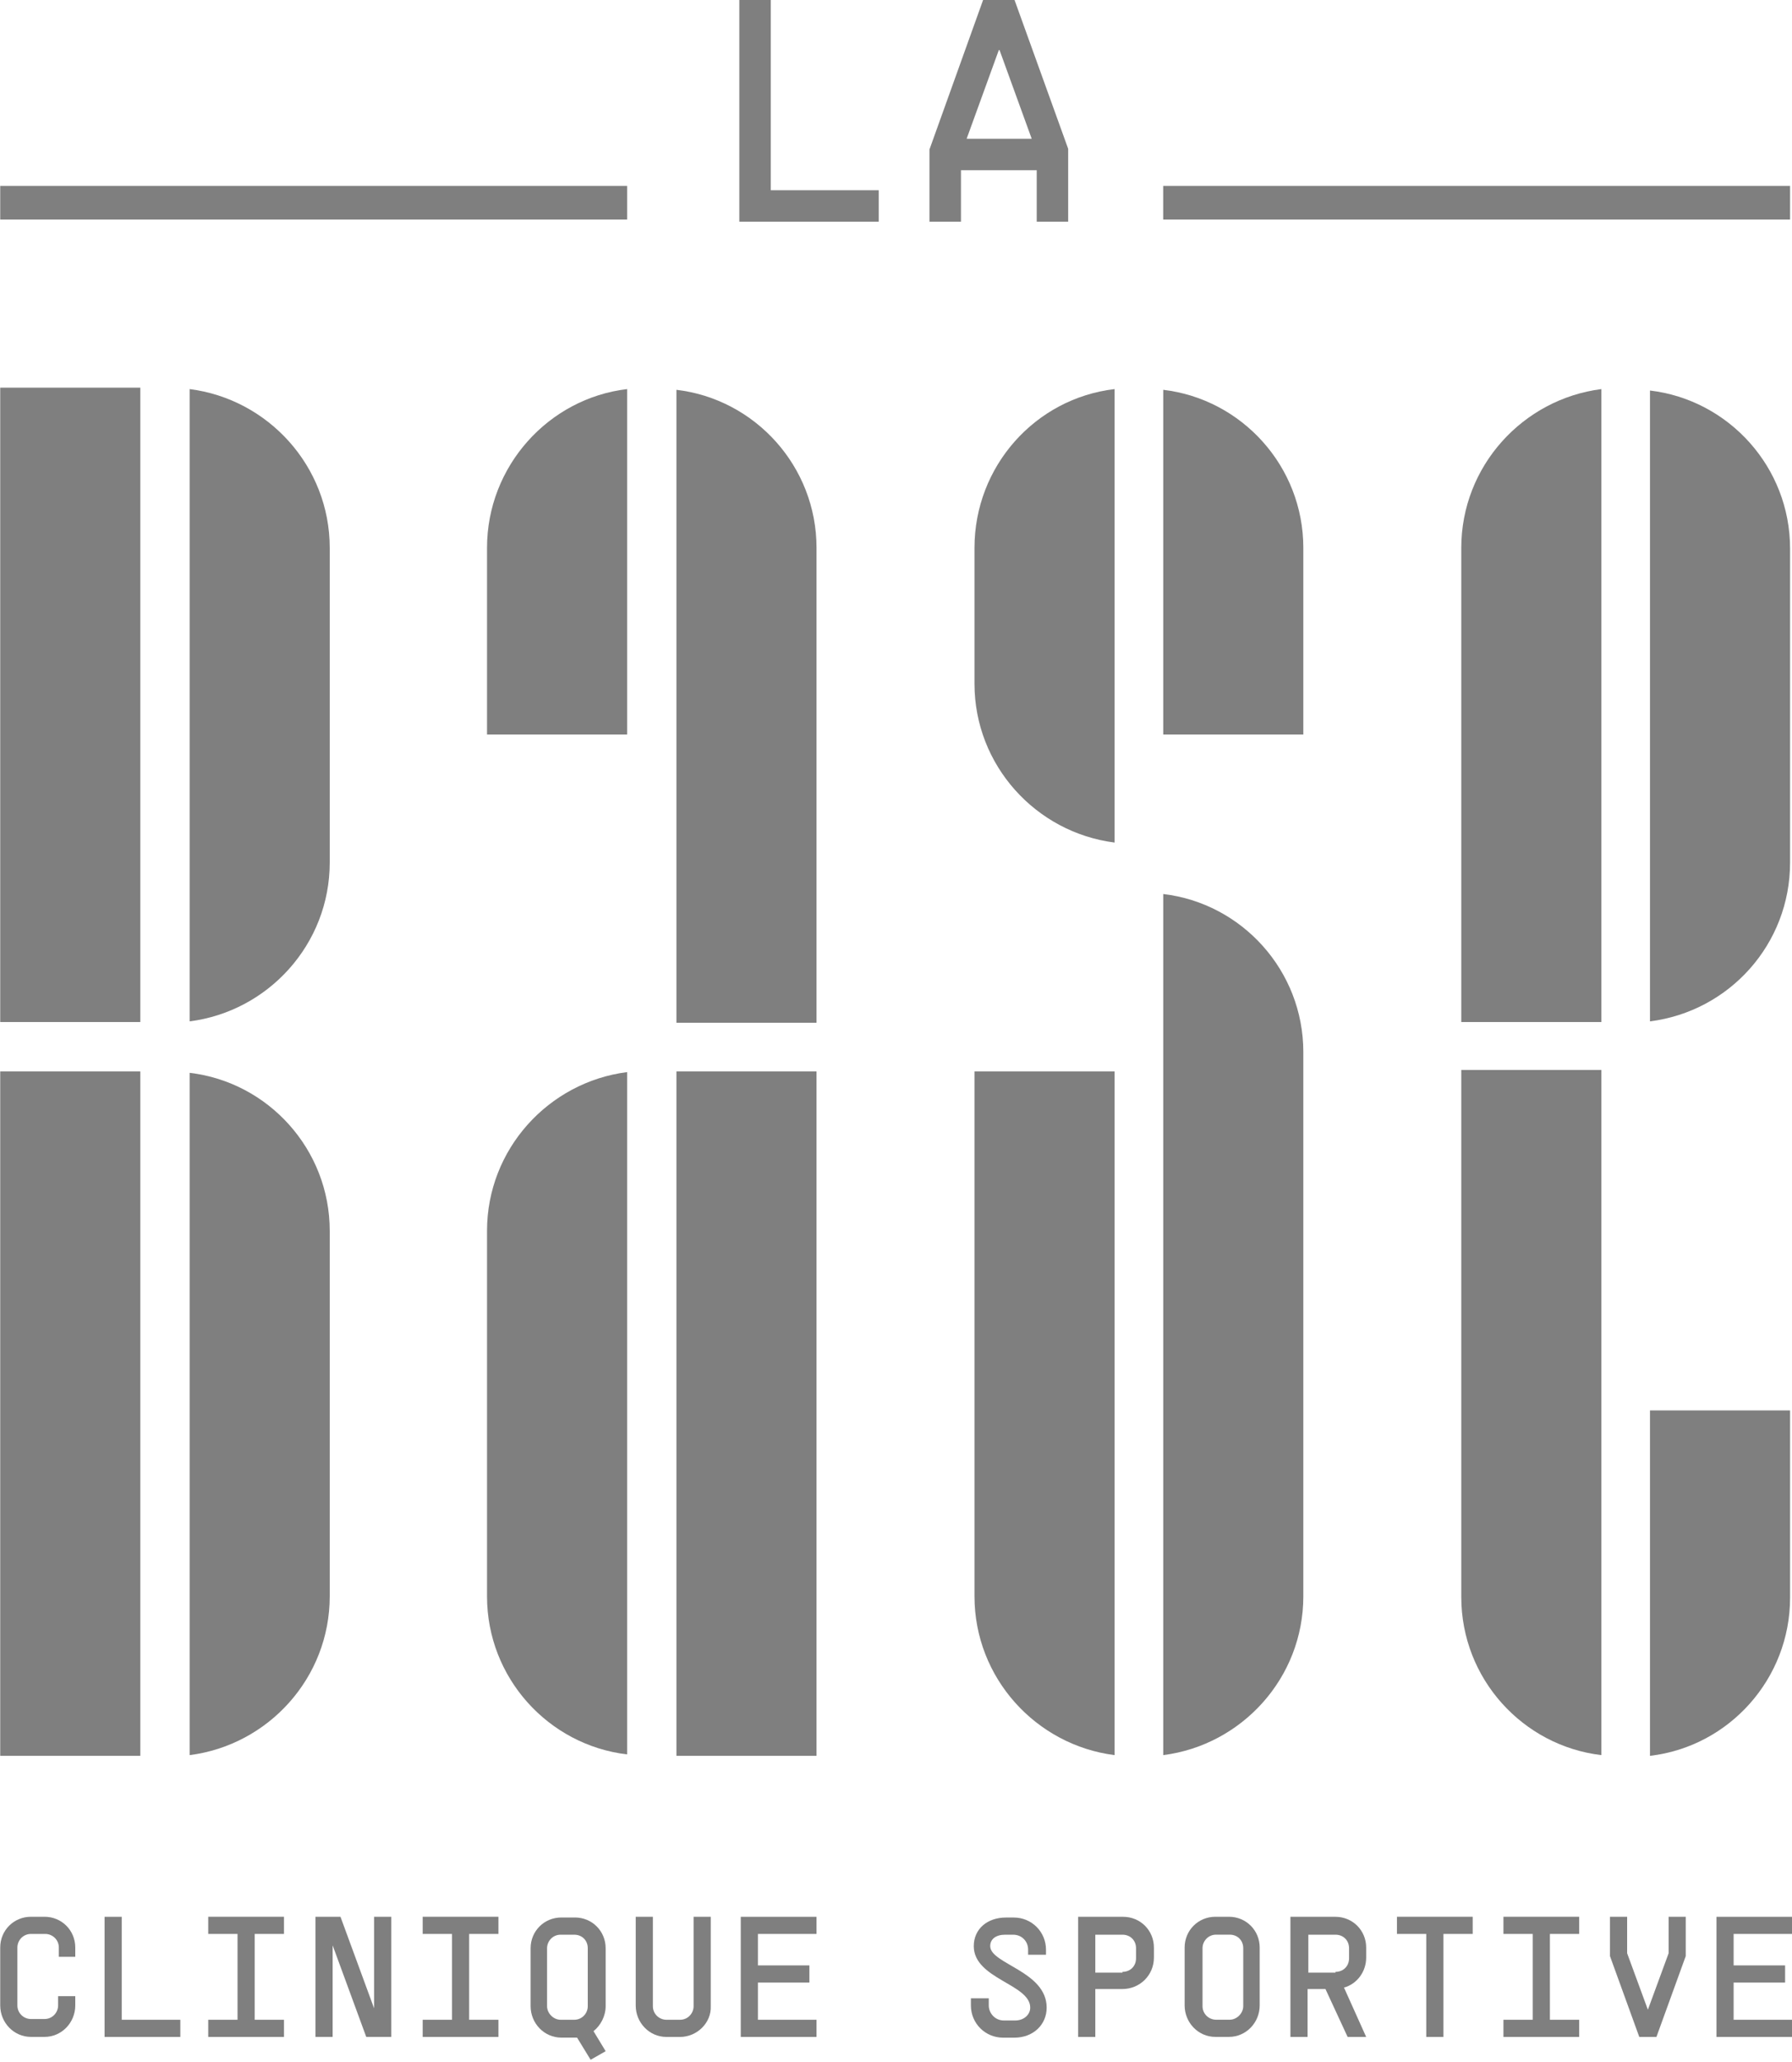 <?xml version="1.0" encoding="UTF-8"?><svg id="Calque_1" xmlns="http://www.w3.org/2000/svg" width="400" height="460" viewBox="0 0 400 460"><g><path d="m172.05,42.44h24.09v7.02h-31.11V0h7.02v42.44Z" fill="#7f7f7f"/><path d="m207.47,49.62v-16.27L219.44,0h7.02l11.97,33.19v16.27h-7.02v-11.49h-16.91v11.49h-7.02v.16Zm22.82-18.67l-7.18-19.78h-.16l-7.18,19.78h14.52Z" fill="#7f7f7f"/></g><g><rect x=".05" y="86.48" width="31.27" height="141.52" fill="#7f7f7f"/><path d="m73.6,192.42v-70.2c0-18.19-13.72-33.19-31.27-35.42v141.05c17.55-2.23,31.27-17.23,31.27-35.42Z" fill="#7f7f7f"/><rect x=".05" y="239.01" width="31.27" height="152.69" fill="#7f7f7f"/><path d="m73.6,356.12v-81.53c0-18.19-13.72-33.19-31.27-35.26v152.21c17.55-2.23,31.27-17.23,31.27-35.42Z" fill="#7f7f7f"/><path d="m108.71,274.59v81.53c0,18.19,13.72,33.19,31.27,35.26v-152.21c-17.55,2.23-31.27,17.23-31.27,35.42Z" fill="#7f7f7f"/><path d="m182.26,228v-105.78c0-18.19-13.72-33.19-31.27-35.26v141.2h31.27v-.16Z" fill="#7f7f7f"/><rect x="150.99" y="239.01" width="31.27" height="152.69" fill="#7f7f7f"/><path d="m217.52,122.22v30.32c0,18.19,13.72,33.19,31.27,35.42v-101.16c-17.71,2.07-31.27,17.23-31.27,35.42Z" fill="#7f7f7f"/><path d="m290.92,122.22c0-18.19-13.72-33.19-31.27-35.26v76.9h31.27v-41.64Z" fill="#7f7f7f"/><path d="m108.71,122.22v41.64h31.27v-77.06c-17.55,2.07-31.27,17.23-31.27,35.42Z" fill="#7f7f7f"/><path d="m399.57,192.42v-70.04c0-18.19-13.72-33.19-31.27-35.26v140.73c17.71-2.23,31.27-17.23,31.27-35.42Z" fill="#7f7f7f"/><path d="m326.18,238.85v117.43c0,18.19,13.72,33.19,31.27,35.26v-152.85h-31.27v.16Z" fill="#7f7f7f"/><path d="m399.57,356.44v-41.8h-31.27v77.06c17.71-2.07,31.27-17.23,31.27-35.26Z" fill="#7f7f7f"/><path d="m217.52,356.12c0,18.19,13.72,33.19,31.27,35.42v-152.53h-31.27v117.11Z" fill="#7f7f7f"/><path d="m290.92,356.12v-121.42c0-18.19-13.72-33.19-31.27-35.26v192.1c17.55-2.23,31.27-17.23,31.27-35.42Z" fill="#7f7f7f"/></g><g><path d="m10.1,431.43h-3.19c-1.76,0-3.03,1.44-3.03,3.03v12.92c0,1.76,1.44,3.03,3.03,3.03h3.03c1.76,0,3.03-1.44,3.03-3.03v-2.07h3.83v2.07c0,3.83-3.03,7.02-6.86,7.02h-3.03c-3.83,0-6.86-3.19-6.86-7.02v-12.92c0-3.83,3.03-6.86,6.86-6.86h3.03c3.83,0,6.86,3.03,6.86,6.86v2.07h-3.67v-2.07c0-1.76-1.44-3.03-3.03-3.03Z" fill="#7f7f7f"/><path d="m27.17,450.58h13.08v3.83h-16.91v-26.8h3.83v22.98Z" fill="#7f7f7f"/><path d="m63.39,427.6v3.83h-6.54v19.15h6.54v3.83h-16.91v-3.83h6.54v-19.15h-6.54v-3.83h16.91Z" fill="#7f7f7f"/><path d="m87.33,427.6v26.8h-5.58l-7.5-20.42v20.42h-3.83v-26.8h5.58l7.5,20.42v-20.42h3.83Z" fill="#7f7f7f"/><path d="m111.26,427.6v3.83h-6.54v19.15h6.54v3.83h-16.91v-3.83h6.54v-19.15h-6.54v-3.83h16.91Z" fill="#7f7f7f"/><path d="m131.84,459.51l-3.03-4.95h-3.51c-3.83,0-6.86-3.19-6.86-7.02v-12.92c0-3.83,3.03-6.86,6.86-6.86h3.03c3.83,0,6.86,3.03,6.86,6.86v12.92c0,2.23-1.12,4.31-2.71,5.58l2.71,4.47-3.35,1.91Zm-6.7-8.93h3.03c1.76,0,3.03-1.44,3.03-3.03v-12.92c0-1.76-1.28-3.03-3.03-3.03h-3.03c-1.76,0-3.03,1.44-3.03,3.03v12.92c0,1.6,1.44,3.03,3.03,3.03Z" fill="#7f7f7f"/><path d="m151.79,454.41h-3.03c-3.83,0-6.86-3.19-6.86-7.02v-19.78h3.83v19.94c0,1.76,1.44,3.03,3.03,3.03h3.03c1.76,0,3.03-1.44,3.03-3.03v-19.94h3.83v19.94c.16,3.67-3.03,6.86-6.86,6.86Z" fill="#7f7f7f"/><path d="m182.26,431.43h-13.08v7.02h11.49v3.83h-11.49v8.3h13.08v3.83h-16.91v-26.8h16.91v3.83Z" fill="#7f7f7f"/><path d="m220.71,445.79v1.6c0,1.76,1.44,3.35,3.35,3.35h2.55c1.91,0,3.35-1.28,3.35-2.87,0-5.27-12.6-6.38-12.6-13.72,0-3.83,3.03-6.38,7.18-6.38h1.76c3.99,0,7.18,3.19,7.18,7.18v1.12h-3.99v-1.12c0-1.91-1.44-3.35-3.35-3.35h-1.76c-2.07,0-3.35.96-3.35,2.55,0,3.99,12.6,5.58,12.6,13.72,0,3.83-3.03,6.7-7.18,6.7h-2.55c-3.99,0-7.18-3.19-7.18-7.18v-1.6h3.99Z" fill="#7f7f7f"/><path d="m250.55,443.72h-6.06v10.69h-3.83v-26.8h10.05c3.83,0,6.86,3.03,6.86,6.86v2.23c0,3.99-3.19,7.02-7.02,7.02Zm0-3.83c1.76,0,3.03-1.28,3.03-3.03v-2.23c0-1.76-1.28-3.03-3.03-3.03h-6.06v8.46h6.06v-.16Z" fill="#7f7f7f"/><path d="m264.43,434.46c0-3.83,3.03-6.86,6.86-6.86h3.03c3.83,0,6.86,3.03,6.86,6.86v12.92c0,3.83-3.03,7.02-6.86,7.02h-3.03c-3.83,0-6.86-3.19-6.86-7.02v-12.92Zm13.08,13.08v-12.92c0-1.76-1.28-3.03-3.03-3.03h-3.03c-1.76,0-3.03,1.44-3.03,3.03v12.92c0,1.76,1.44,3.03,3.03,3.03h3.03c1.6,0,3.03-1.44,3.03-3.03Z" fill="#7f7f7f"/><path d="m300.81,454.41l-4.95-10.69h-3.99v10.69h-3.83v-26.8h10.05c3.83,0,6.86,3.03,6.86,6.86v2.23c0,3.19-2.07,5.9-4.95,6.7l4.95,11.01h-4.15Zm-2.71-14.52c1.76,0,3.03-1.28,3.03-3.03v-2.23c0-1.76-1.28-3.03-3.03-3.03h-6.06v8.46h6.06v-.16Z" fill="#7f7f7f"/><path d="m328.73,427.6v3.83h-6.54v22.98h-3.83v-22.98h-6.54v-3.83h16.91Z" fill="#7f7f7f"/><path d="m352.5,427.6v3.83h-6.54v19.15h6.54v3.83h-16.91v-3.83h6.54v-19.15h-6.54v-3.83h16.91Z" fill="#7f7f7f"/><path d="m376.28,427.6v8.78l-6.54,18.03h-3.83l-6.54-18.03v-8.78h3.83v8.14l4.63,12.6h0l4.63-12.6v-8.14h3.83Z" fill="#7f7f7f"/><path d="m400.05,431.43h-13.08v7.02h11.49v3.83h-11.49v8.3h13.08v3.83h-16.91v-26.8h16.91v3.83Z" fill="#7f7f7f"/></g><rect x=".05" y="41.48" width="139.93" height="7.5" fill="#7f7f7f"/><rect x="259.64" y="41.48" width="139.93" height="7.5" fill="#7f7f7f"/><path d="m326.18,122.22c0-18.19,13.72-33.19,31.27-35.42v141.2h-31.27v-105.78Z" fill="#7f7f7f"/></svg>